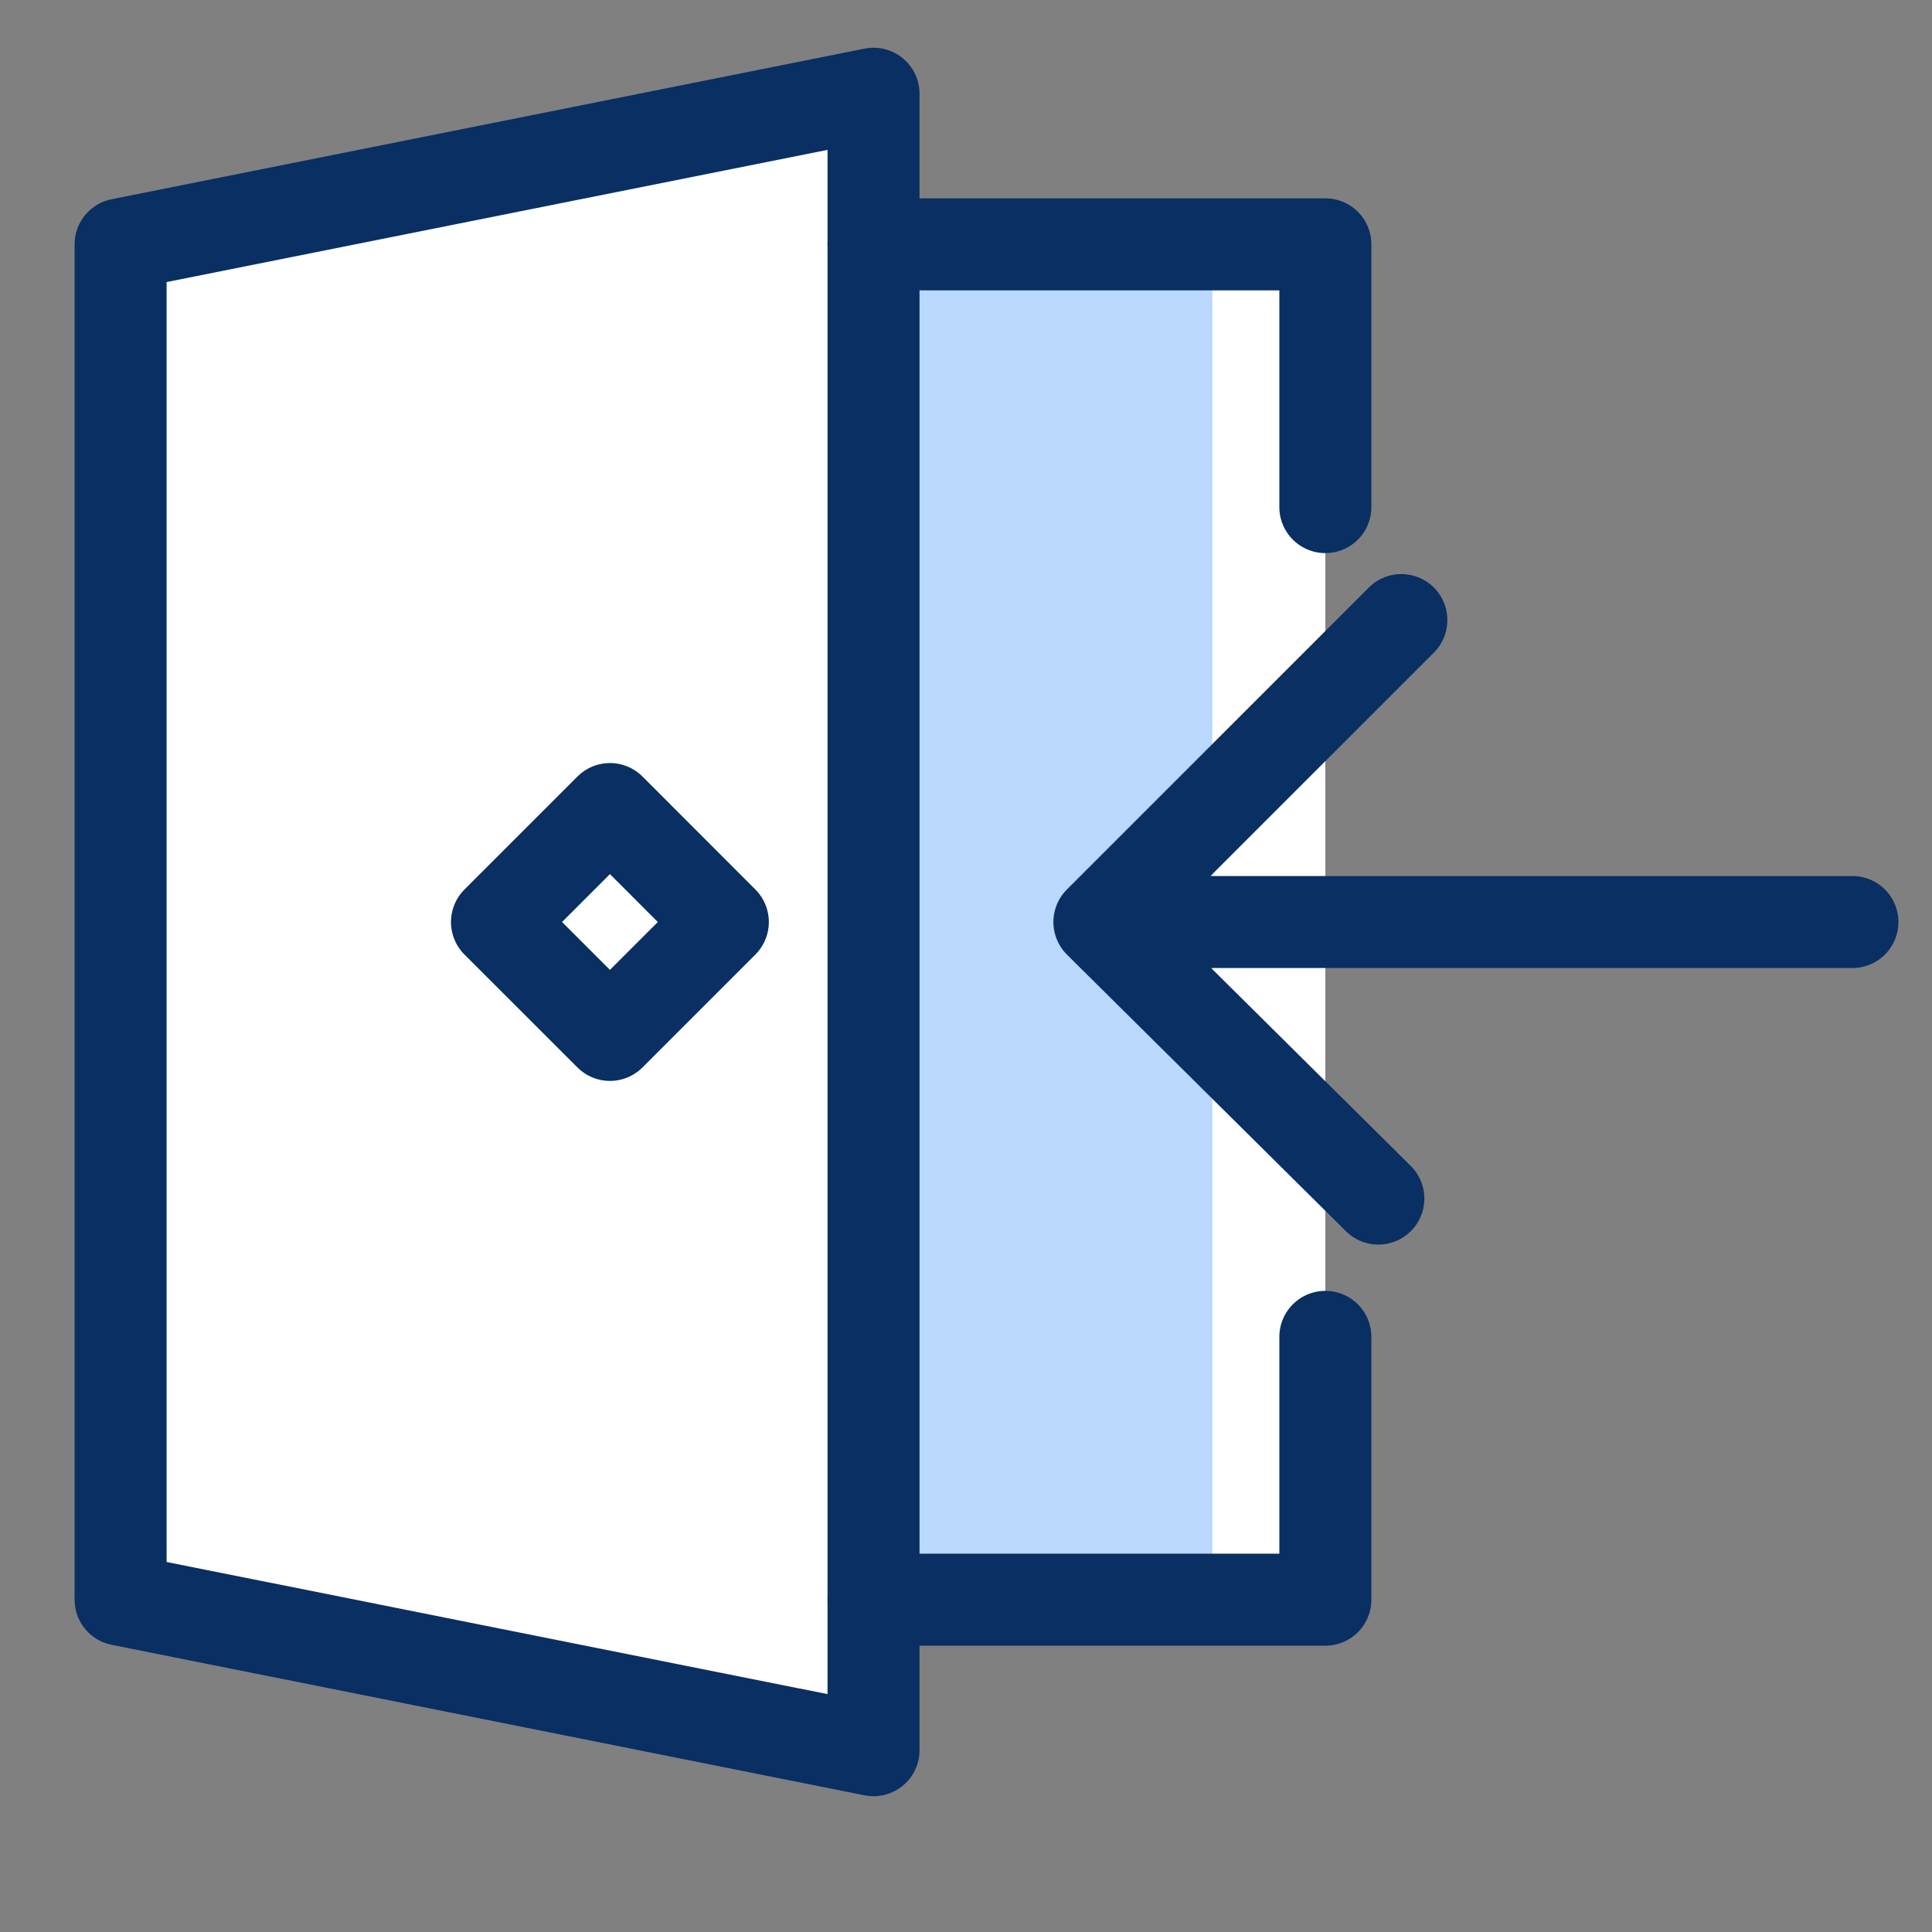 <svg width="21" height="21" viewBox="0 0 21 21" fill="none" xmlns="http://www.w3.org/2000/svg">
<rect x="0" y="0" width="21" height="21" fill="#808080" stroke="none"/>
<path d="M9.495 2.656V1.019L1.311 2.656V17.388L9.495 19.024V17.388H14.406V2.656H9.495Z" fill="white"/>
<path d="M13.178 2.656H9.495V17.388H13.178V2.656Z" fill="#BBD8FF"/>
<path d="M11.95 10.022H20.135M11.95 10.022L15.232 6.74M11.95 10.022L14.982 13.028M14.406 14.531V17.388H9.495M9.495 2.656H14.406V5.512M6.63 8.794L5.402 10.022L6.63 11.249L7.857 10.022L6.63 8.794Z" stroke="#092F63" stroke-linecap="round" stroke-linejoin="round"/>
<path d="M9.495 19.024L1.311 17.388V2.656L9.495 1.019V19.024Z" stroke="#092F63" stroke-linecap="round" stroke-linejoin="round"/>
</svg>
